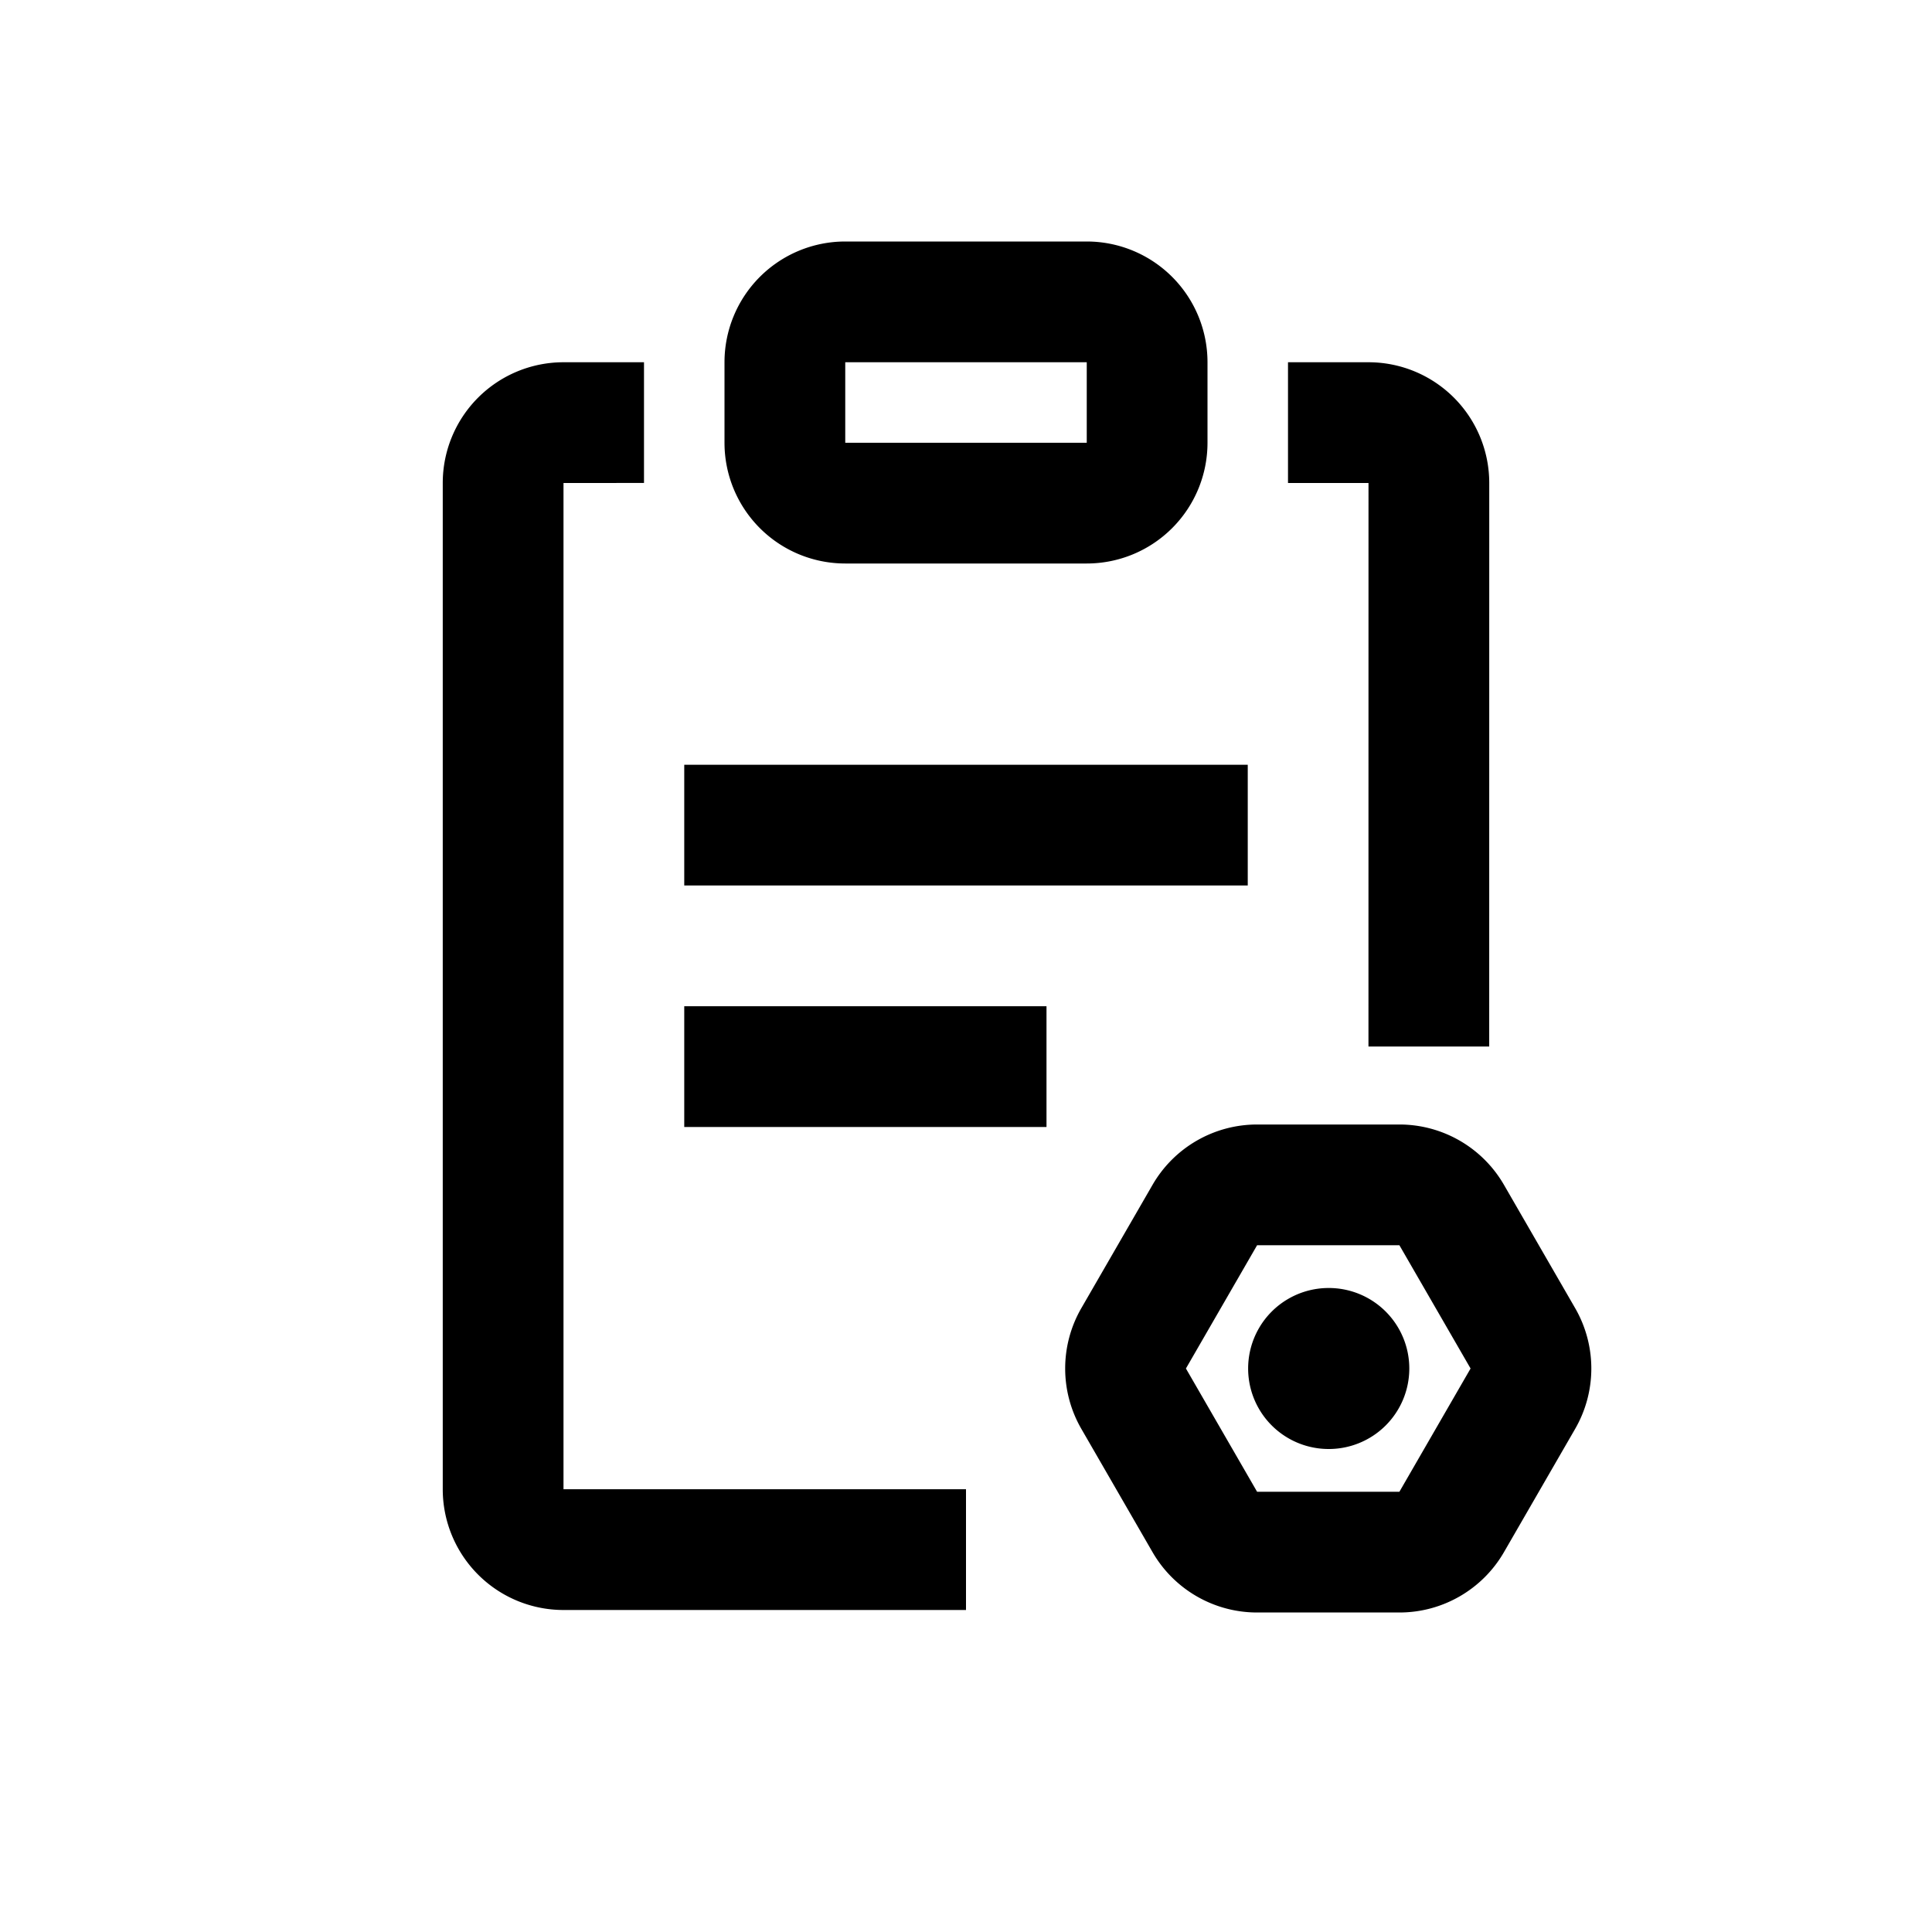 <svg class="icon" viewBox="0 0 1024 1024" xmlns="http://www.w3.org/2000/svg" width="200" height="200"><defs><style/></defs><path d="M741.717 596.01a64 64 0 0 1 55.424 32l37.718 65.323a64 64 0 0 1 0 64l-37.718 65.323a64 64 0 0 1-55.424 32h-75.434a64 64 0 0 1-55.424-32l-37.718-65.323a64 64 0 0 1 0-64l37.718-65.322a64 64 0 0 1 55.424-32h75.434zM298.667 192h42.666v63.979l-42.666.021v533.333H512v64H298.667a64 64 0 0 1-64-64V256a64 64 0 0 1 64-64zm443.05 468.01h-75.434l-37.718 65.323 37.718 65.323h75.434l37.718-65.323-37.718-65.322zM704 682.668A42.667 42.667 0 1 1 704 768a42.667 42.667 0 0 1 0-85.333zM554.667 533.333v64h-192v-64h192zM725.333 192a64 64 0 0 1 64 64l-.021 298.667h-64L725.333 256h-42.666v-64h42.666zm-64 213.333v64H362.667v-64h298.666zM576 128a64 64 0 0 1 64 64v42.667a64 64 0 0 1-64 64H448a64 64 0 0 1-64-64V192a64 64 0 0 1 64-64h128zm0 64H448v42.667h128V192z"/></svg>